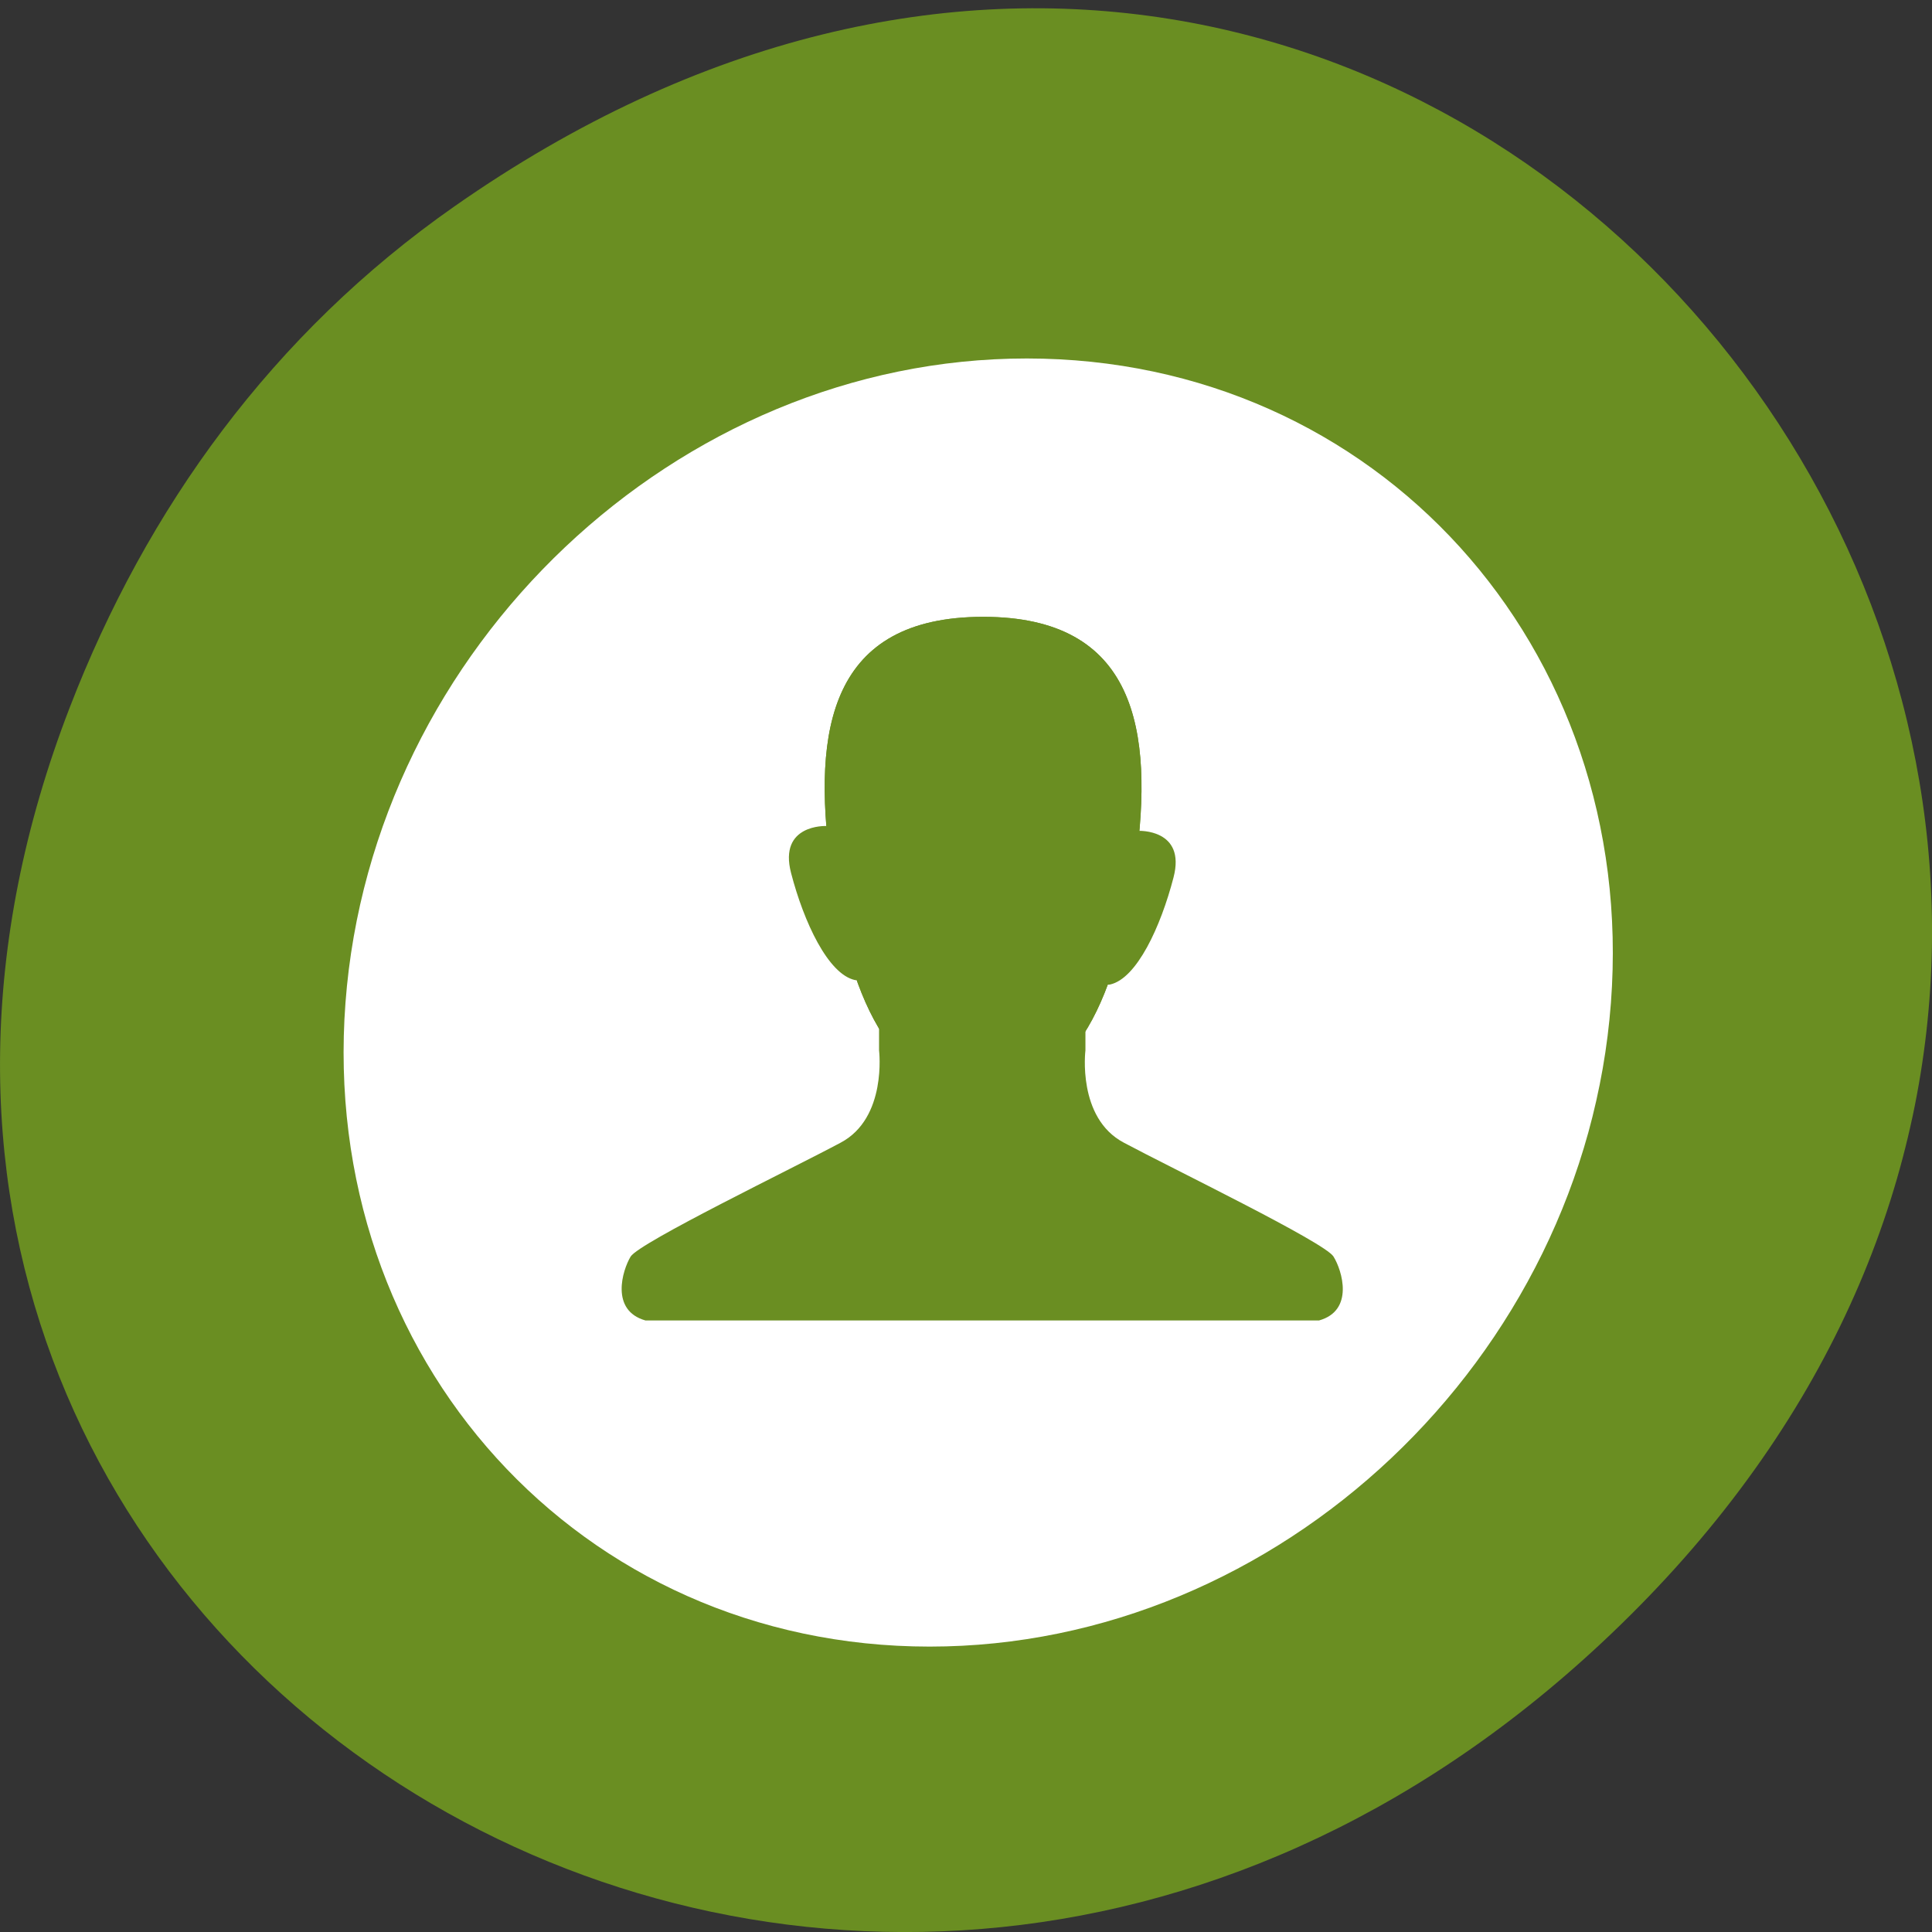 <svg xmlns="http://www.w3.org/2000/svg" viewBox="0 0 22 22" xmlns:xlink="http://www.w3.org/1999/xlink"><rect x="0" y="0" width="22" height="22" fill="#333333" stroke="none"/><path d="m 5.172 2.352 c 11.25 -7.879 22.652 6.668 13.484 15.949 c -8.637 8.742 -22.06 0.637 -17.863 -10.242 c 0.875 -2.27 2.313 -4.262 4.379 -5.707" fill="#6a8e22"/><path d="m 18.344 11.418 c -0.305 4.051 -3.777 7.332 -7.758 7.332 c -3.977 0 -6.957 -3.281 -6.652 -7.332 c 0.305 -4.051 3.777 -7.336 7.758 -7.336 c 3.98 0 6.957 3.285 6.652 7.336" fill="#fff"/><path d="m 10.01 11.602 v 0.359 c 0 0 0.094 0.77 -0.438 1.051 c -0.531 0.285 -2.293 1.137 -2.391 1.297 c -0.094 0.156 -0.234 0.613 0.168 0.727 h 7.672 c 0.402 -0.113 0.262 -0.57 0.164 -0.727 c -0.094 -0.16 -1.855 -1.012 -2.387 -1.297 c -0.535 -0.281 -0.438 -1.051 -0.438 -1.051 v -0.359" fill="#6a8e22"/><path d="m 12.93 9.848 c -0.23 1.695 -0.777 2.598 -1.734 2.598 c -0.961 0 -1.508 -0.906 -1.738 -2.598 c -0.211 -1.547 0 -2.824 1.738 -2.824 c 1.734 0 1.949 1.277 1.734 2.824" fill="#6a8e22" id="0"/><g fill="#6a8e22"><path d="m 12.965 9.461 c 0 0 0.543 -0.023 0.398 0.531 c -0.145 0.559 -0.418 1.152 -0.723 1.219 c -0.305 0.066 0.238 -1.73 0.324 -1.75"/><path d="m 9.406 9.406 c 0 0 -0.543 -0.023 -0.398 0.535 c 0.145 0.559 0.422 1.152 0.727 1.219 c 0.301 0.066 -0.242 -1.73 -0.328 -1.754"/></g><use xlink:href="#0"/></svg>